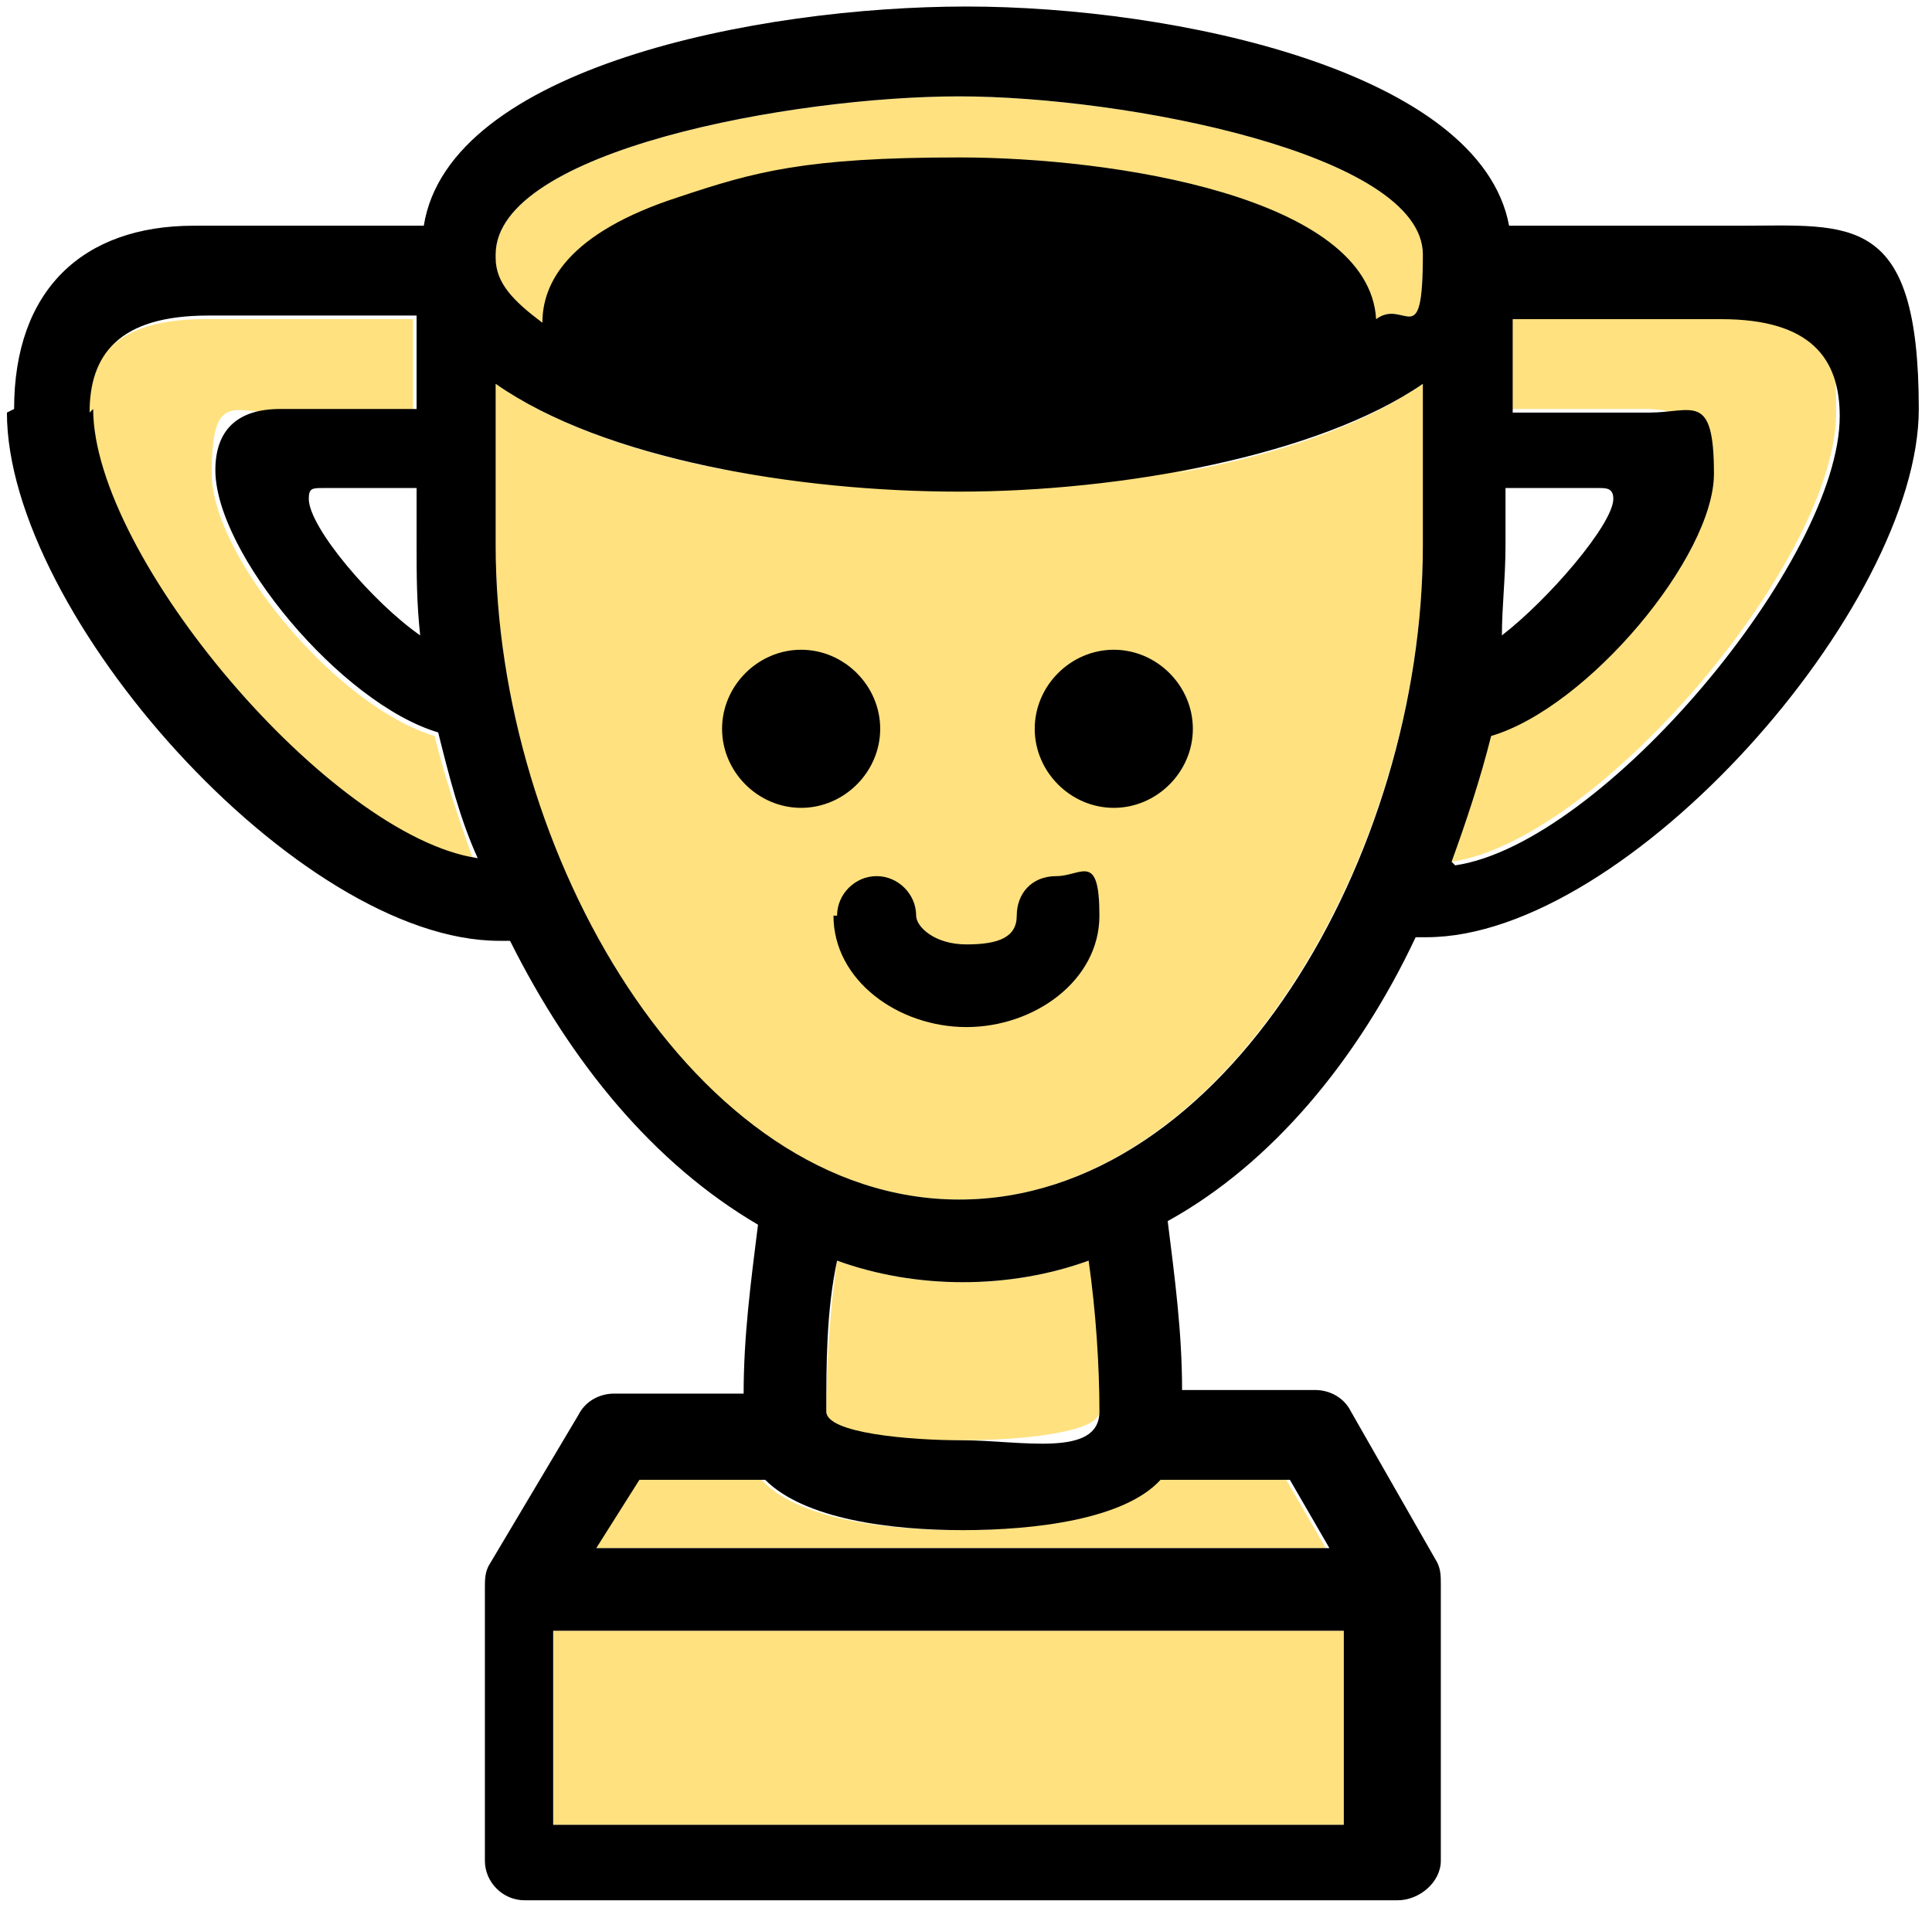 <svg width="93" height="92" viewBox="0 0 93 92" fill="none" xmlns="http://www.w3.org/2000/svg">
<path d="M69.875 41.485C76.968 40.447 88.385 26.954 88.385 19.862C88.385 12.769 87.001 15.191 82.676 15.191H72.643V19.689H79.216C81.292 19.689 82.33 20.727 82.33 22.63C82.33 26.608 76.276 33.874 71.605 35.258C71.086 37.334 70.567 39.409 69.702 41.312L69.875 41.485ZM28.703 74.526H63.82L61.917 71.239H55.69C53.787 73.142 49.635 73.661 46.175 73.661C42.716 73.661 38.391 73.142 36.661 71.239H30.606L28.53 74.526H28.703ZM26.627 87.846H64.685V78.505H26.627V87.846ZM23.86 12.25C23.86 7.234 38.218 4.639 46.175 4.639C54.133 4.639 68.491 7.406 68.491 12.25C68.491 17.094 67.626 14.326 66.242 15.364C65.204 16.056 63.993 16.748 62.609 17.267C58.285 18.997 52.403 20.035 46.175 20.035C39.948 20.035 30.433 18.478 26.108 15.71C26.108 17.613 27.319 20.208 32.682 21.938C38.045 23.667 41.159 23.84 46.175 23.84C51.192 23.84 56.036 23.148 59.669 21.938C65.204 20.035 66.242 17.613 66.242 15.71C65.896 9.655 53.614 7.752 46.175 7.752C38.737 7.752 36.315 8.444 32.682 9.655C27.319 11.385 26.108 13.807 26.108 15.71C24.724 14.672 23.86 13.807 23.86 12.596V12.25ZM23.86 26.262C23.86 41.139 33.374 57.746 46.175 57.746C58.977 57.746 68.491 40.966 68.491 26.262V18.478C63.301 22.11 54.133 23.667 46.175 23.667C38.218 23.667 29.049 22.11 23.86 18.478V26.262ZM4.312 19.862C4.312 26.781 15.729 40.447 22.822 41.485C22.13 39.582 21.438 37.507 20.919 35.431C16.248 34.047 10.193 26.781 10.193 22.802C10.193 18.824 11.231 19.862 13.307 19.862H19.881V15.364H9.847C5.523 15.364 4.139 17.267 4.139 20.035L4.312 19.862ZM46.348 61.725C44.273 61.725 42.197 61.379 40.294 60.687C39.948 63.109 39.775 65.704 39.775 67.952C39.775 70.201 43.581 69.336 46.348 69.336C48.943 69.336 52.922 68.99 52.922 67.952C52.922 65.704 52.922 63.109 52.403 60.687C50.5 61.379 48.424 61.725 46.348 61.725Z" fill="#FFE180"/>
<path d="M72.297 30.587C72.297 29.203 72.47 27.819 72.47 26.262V23.494H76.968C77.314 23.494 77.66 23.494 77.66 24.013C77.66 25.224 74.546 28.857 72.297 30.587ZM69.875 41.485C70.567 39.582 71.259 37.507 71.778 35.431C76.449 34.047 82.504 26.781 82.504 22.802C82.504 18.824 81.466 19.862 79.39 19.862H72.816V15.364H82.85C87.174 15.364 88.558 17.267 88.558 20.035C88.558 26.954 77.141 40.62 70.048 41.658L69.875 41.485ZM49.808 35.085C49.808 37.16 51.538 38.89 53.614 38.89C55.69 38.89 57.42 37.16 57.42 35.085C57.42 33.009 55.69 31.279 53.614 31.279C51.538 31.279 49.808 33.009 49.808 35.085ZM40.121 44.08C40.121 47.194 43.235 49.443 46.522 49.443C49.808 49.443 52.922 47.194 52.922 44.08C52.922 40.966 52.057 42.177 50.846 42.177C49.635 42.177 48.943 43.042 48.943 44.08C48.943 45.118 48.078 45.464 46.522 45.464C44.965 45.464 44.1 44.599 44.1 44.08C44.1 43.042 43.235 42.177 42.197 42.177C41.159 42.177 40.294 43.042 40.294 44.08H40.121ZM34.758 35.085C34.758 37.16 36.488 38.89 38.564 38.89C40.64 38.89 42.37 37.16 42.37 35.085C42.37 33.009 40.64 31.279 38.564 31.279C36.488 31.279 34.758 33.009 34.758 35.085ZM28.703 74.526L30.779 71.239H36.834C38.737 73.142 42.889 73.661 46.349 73.661C49.808 73.661 54.133 73.142 55.863 71.239H62.091L63.993 74.526H28.876H28.703ZM26.628 87.846V78.505H64.686V87.846H26.628ZM23.86 12.25C23.86 7.234 38.218 4.639 46.175 4.639C54.133 4.639 68.491 7.406 68.491 12.25C68.491 17.094 67.626 14.326 66.242 15.364C65.896 9.482 53.614 7.579 46.175 7.579C38.737 7.579 36.315 8.271 32.682 9.482C27.32 11.212 26.109 13.634 26.109 15.537C24.725 14.499 23.86 13.634 23.86 12.423V12.25ZM23.86 26.262V18.478C29.049 22.11 38.391 23.667 46.175 23.667C53.96 23.667 63.474 21.938 68.491 18.478V26.262C68.491 41.139 58.977 57.746 46.175 57.746C33.374 57.746 23.86 40.966 23.86 26.262ZM14.864 24.013C14.864 23.494 15.037 23.494 15.556 23.494H20.054V26.262C20.054 27.646 20.054 29.03 20.227 30.587C17.978 29.03 14.864 25.397 14.864 24.013ZM4.312 19.862C4.312 17.094 5.696 15.191 10.021 15.191H20.054V19.689H13.48C11.404 19.689 10.367 20.727 10.367 22.63C10.367 26.608 16.421 33.874 21.092 35.258C21.611 37.334 22.13 39.409 22.995 41.312C15.902 40.274 4.485 26.781 4.485 19.689L4.312 19.862ZM0.333 19.862C0.333 29.549 14.345 45.291 24.033 45.291H24.552C27.492 51.173 31.471 56.016 36.488 58.957C36.142 61.725 35.796 64.32 35.796 67.088H29.568C28.876 67.088 28.184 67.433 27.838 68.125L23.514 75.391C23.341 75.737 23.341 76.083 23.341 76.429V89.576C23.341 90.614 24.206 91.479 25.244 91.479H67.28C68.318 91.479 69.356 90.614 69.356 89.576V76.256C69.356 75.91 69.356 75.564 69.183 75.218L65.031 67.952C64.686 67.26 63.993 66.915 63.301 66.915H56.901C56.901 64.147 56.555 61.552 56.209 58.784C61.226 56.016 65.377 51 68.145 45.118H68.664C78.352 45.118 92.364 29.203 92.364 19.689C92.364 10.174 89.077 10.866 83.714 10.866H72.643C71.259 3.428 56.555 0.314 46.522 0.314C36.488 0.314 21.611 3.255 20.4 10.866H9.329C3.966 10.866 0.679 13.98 0.679 19.689L0.333 19.862ZM46.349 61.725C48.424 61.725 50.5 61.379 52.403 60.687C52.749 63.109 52.922 65.704 52.922 67.952C52.922 70.201 49.116 69.336 46.349 69.336C43.754 69.336 39.775 68.99 39.775 67.952C39.775 65.704 39.775 63.109 40.294 60.687C42.197 61.379 44.273 61.725 46.349 61.725Z" fill="black"/>
</svg>
